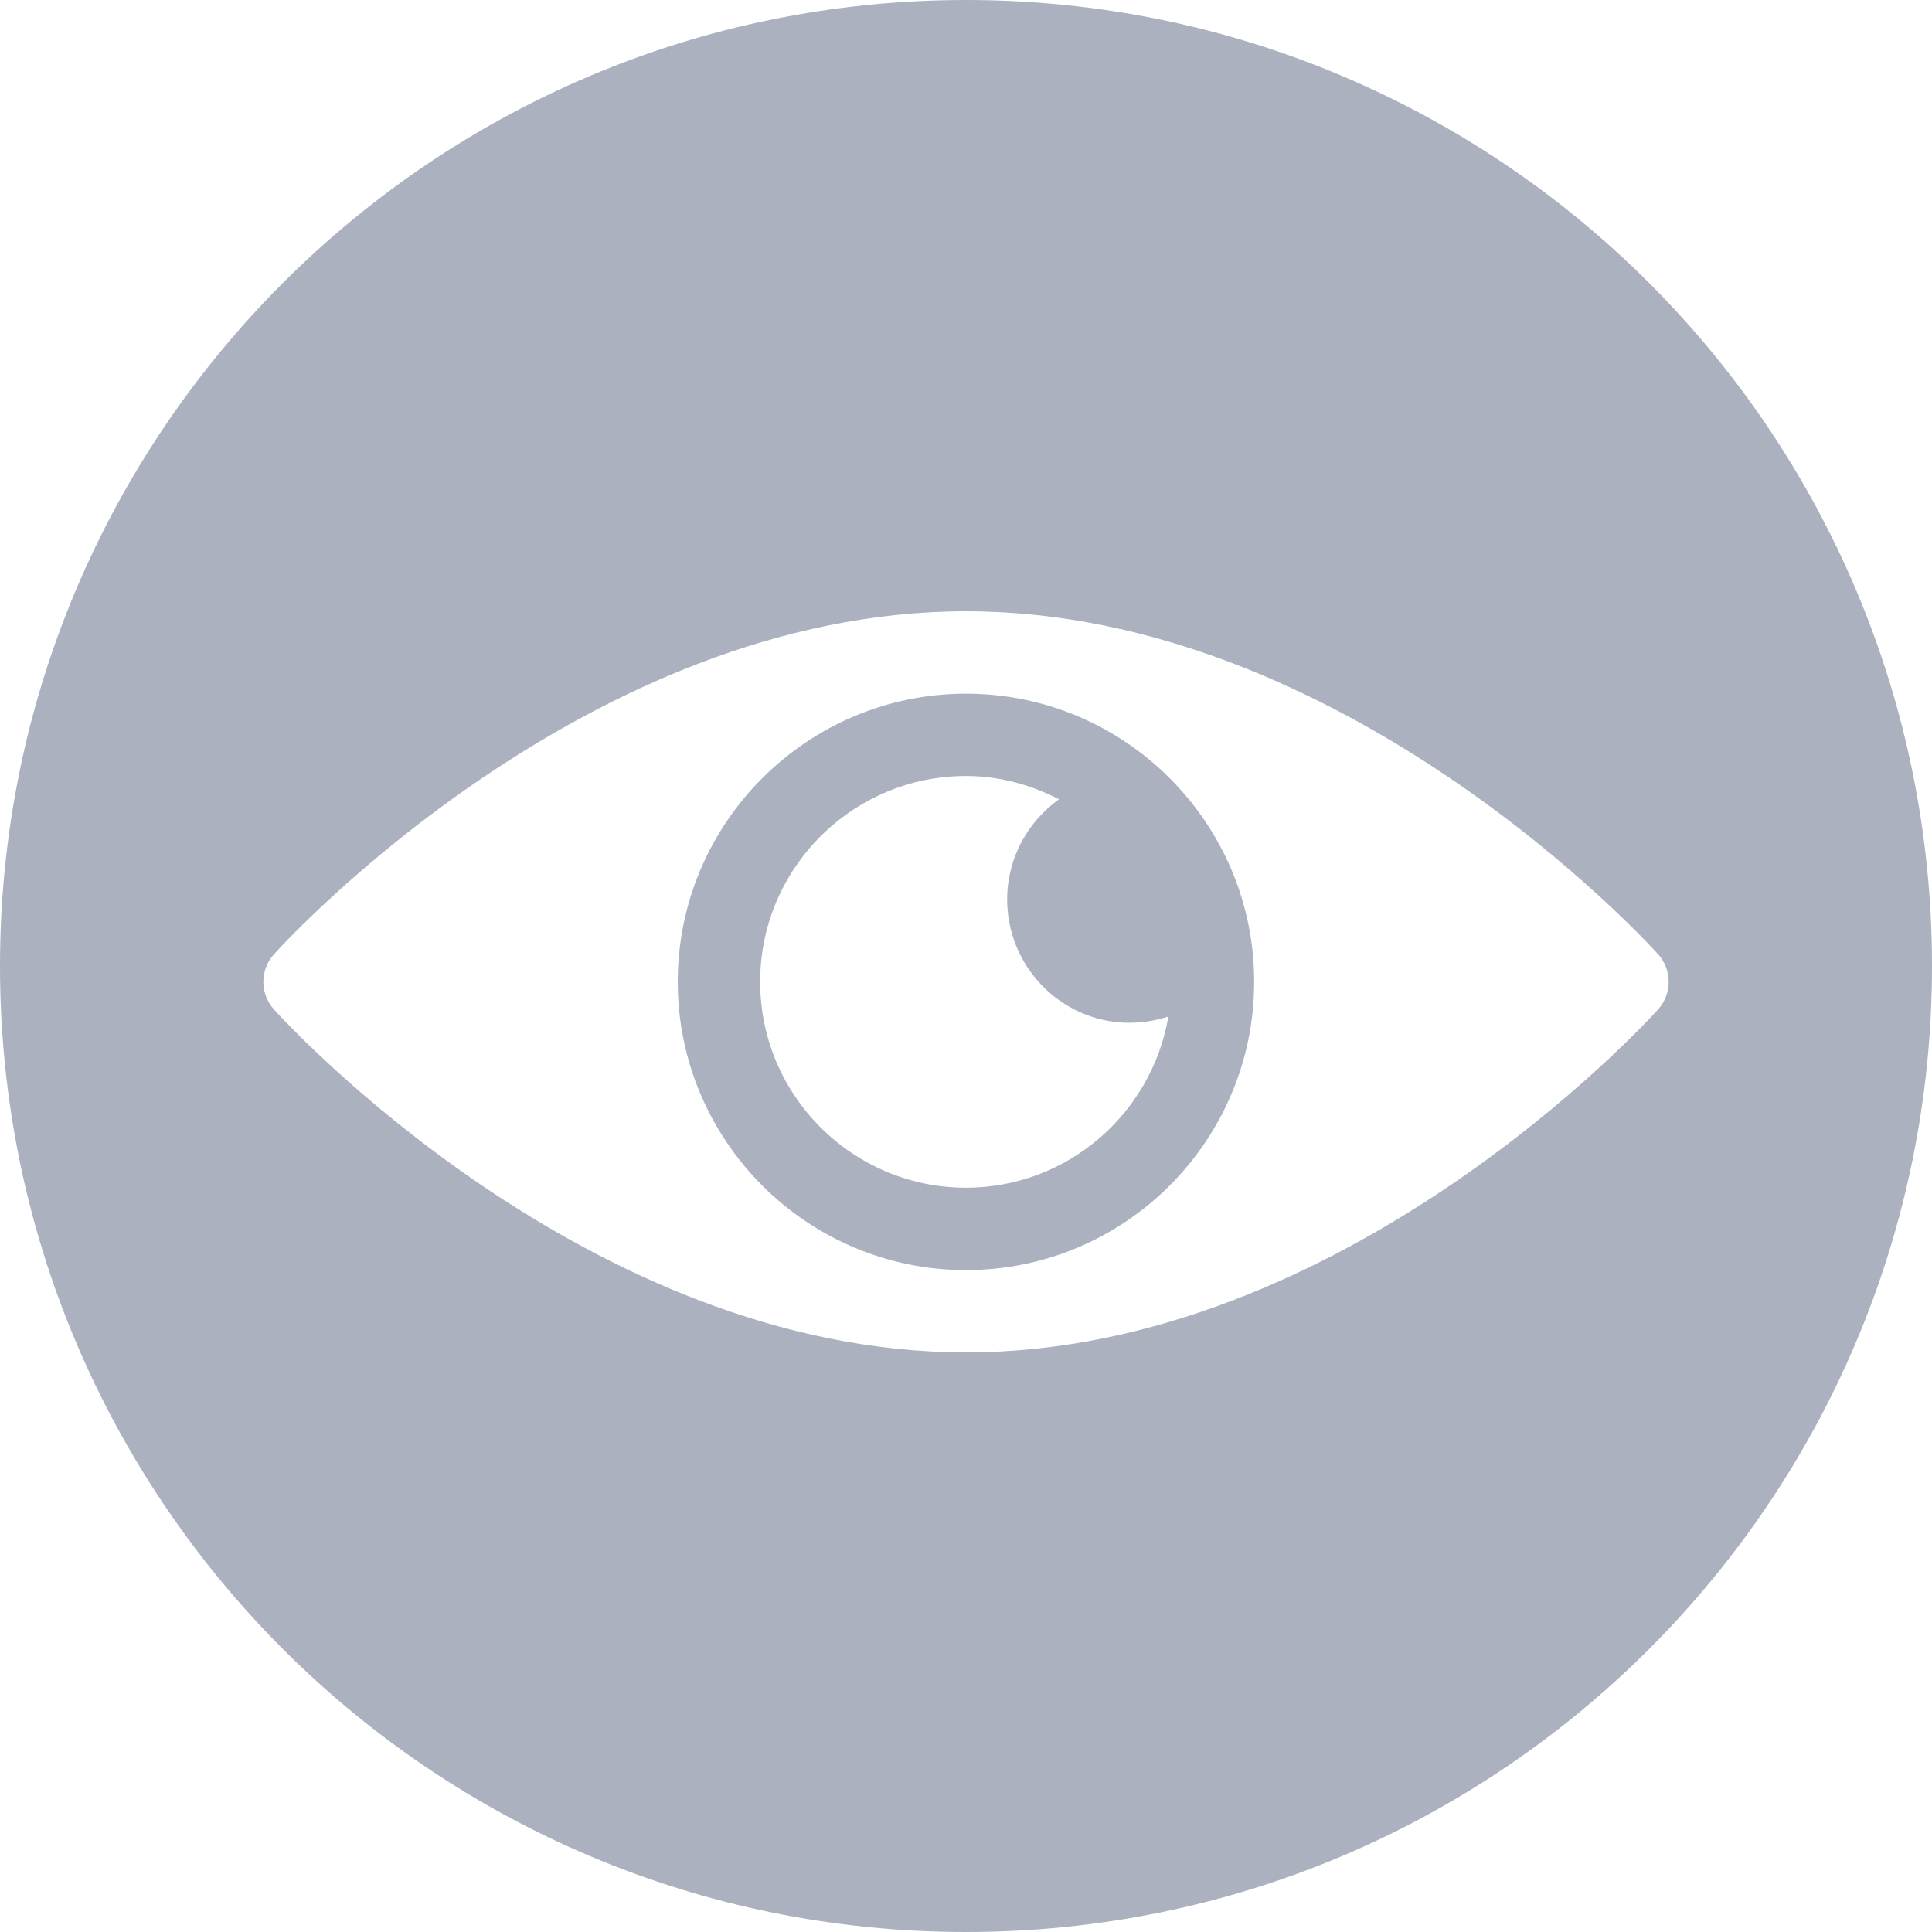 <svg width="20" height="20" viewBox="0 0 20 20" fill="none" xmlns="http://www.w3.org/2000/svg">
<path fill-rule="evenodd" clip-rule="evenodd" d="M20 10C20 15.523 15.523 20 10 20C4.477 20 0 15.523 0 10C0 4.477 4.477 0 10 0C15.523 0 20 4.477 20 10ZM17.166 9.88C17.036 9.735 13.912 6.328 10 6.328C6.088 6.328 2.964 9.735 2.835 9.88C2.69 10.042 2.69 10.286 2.835 10.448C2.964 10.593 6.088 14 10 14C13.912 14 17.036 10.593 17.166 10.448C17.31 10.286 17.31 10.042 17.166 9.88ZM10 13.148C8.355 13.148 7.016 11.809 7.016 10.164C7.016 8.519 8.355 7.181 10 7.181C11.645 7.181 12.983 8.519 12.983 10.164C12.983 11.809 11.645 13.148 10 13.148ZM10.963 8.274C10.639 8.506 10.426 8.883 10.426 9.312C10.426 10.15 11.236 10.8 12.095 10.523C11.923 11.527 11.052 12.295 10 12.295C8.825 12.295 7.869 11.339 7.869 10.164C7.869 8.989 8.825 8.033 10 8.033C10.348 8.033 10.672 8.125 10.963 8.274Z" fill="#ACB1BF"/>
</svg>
